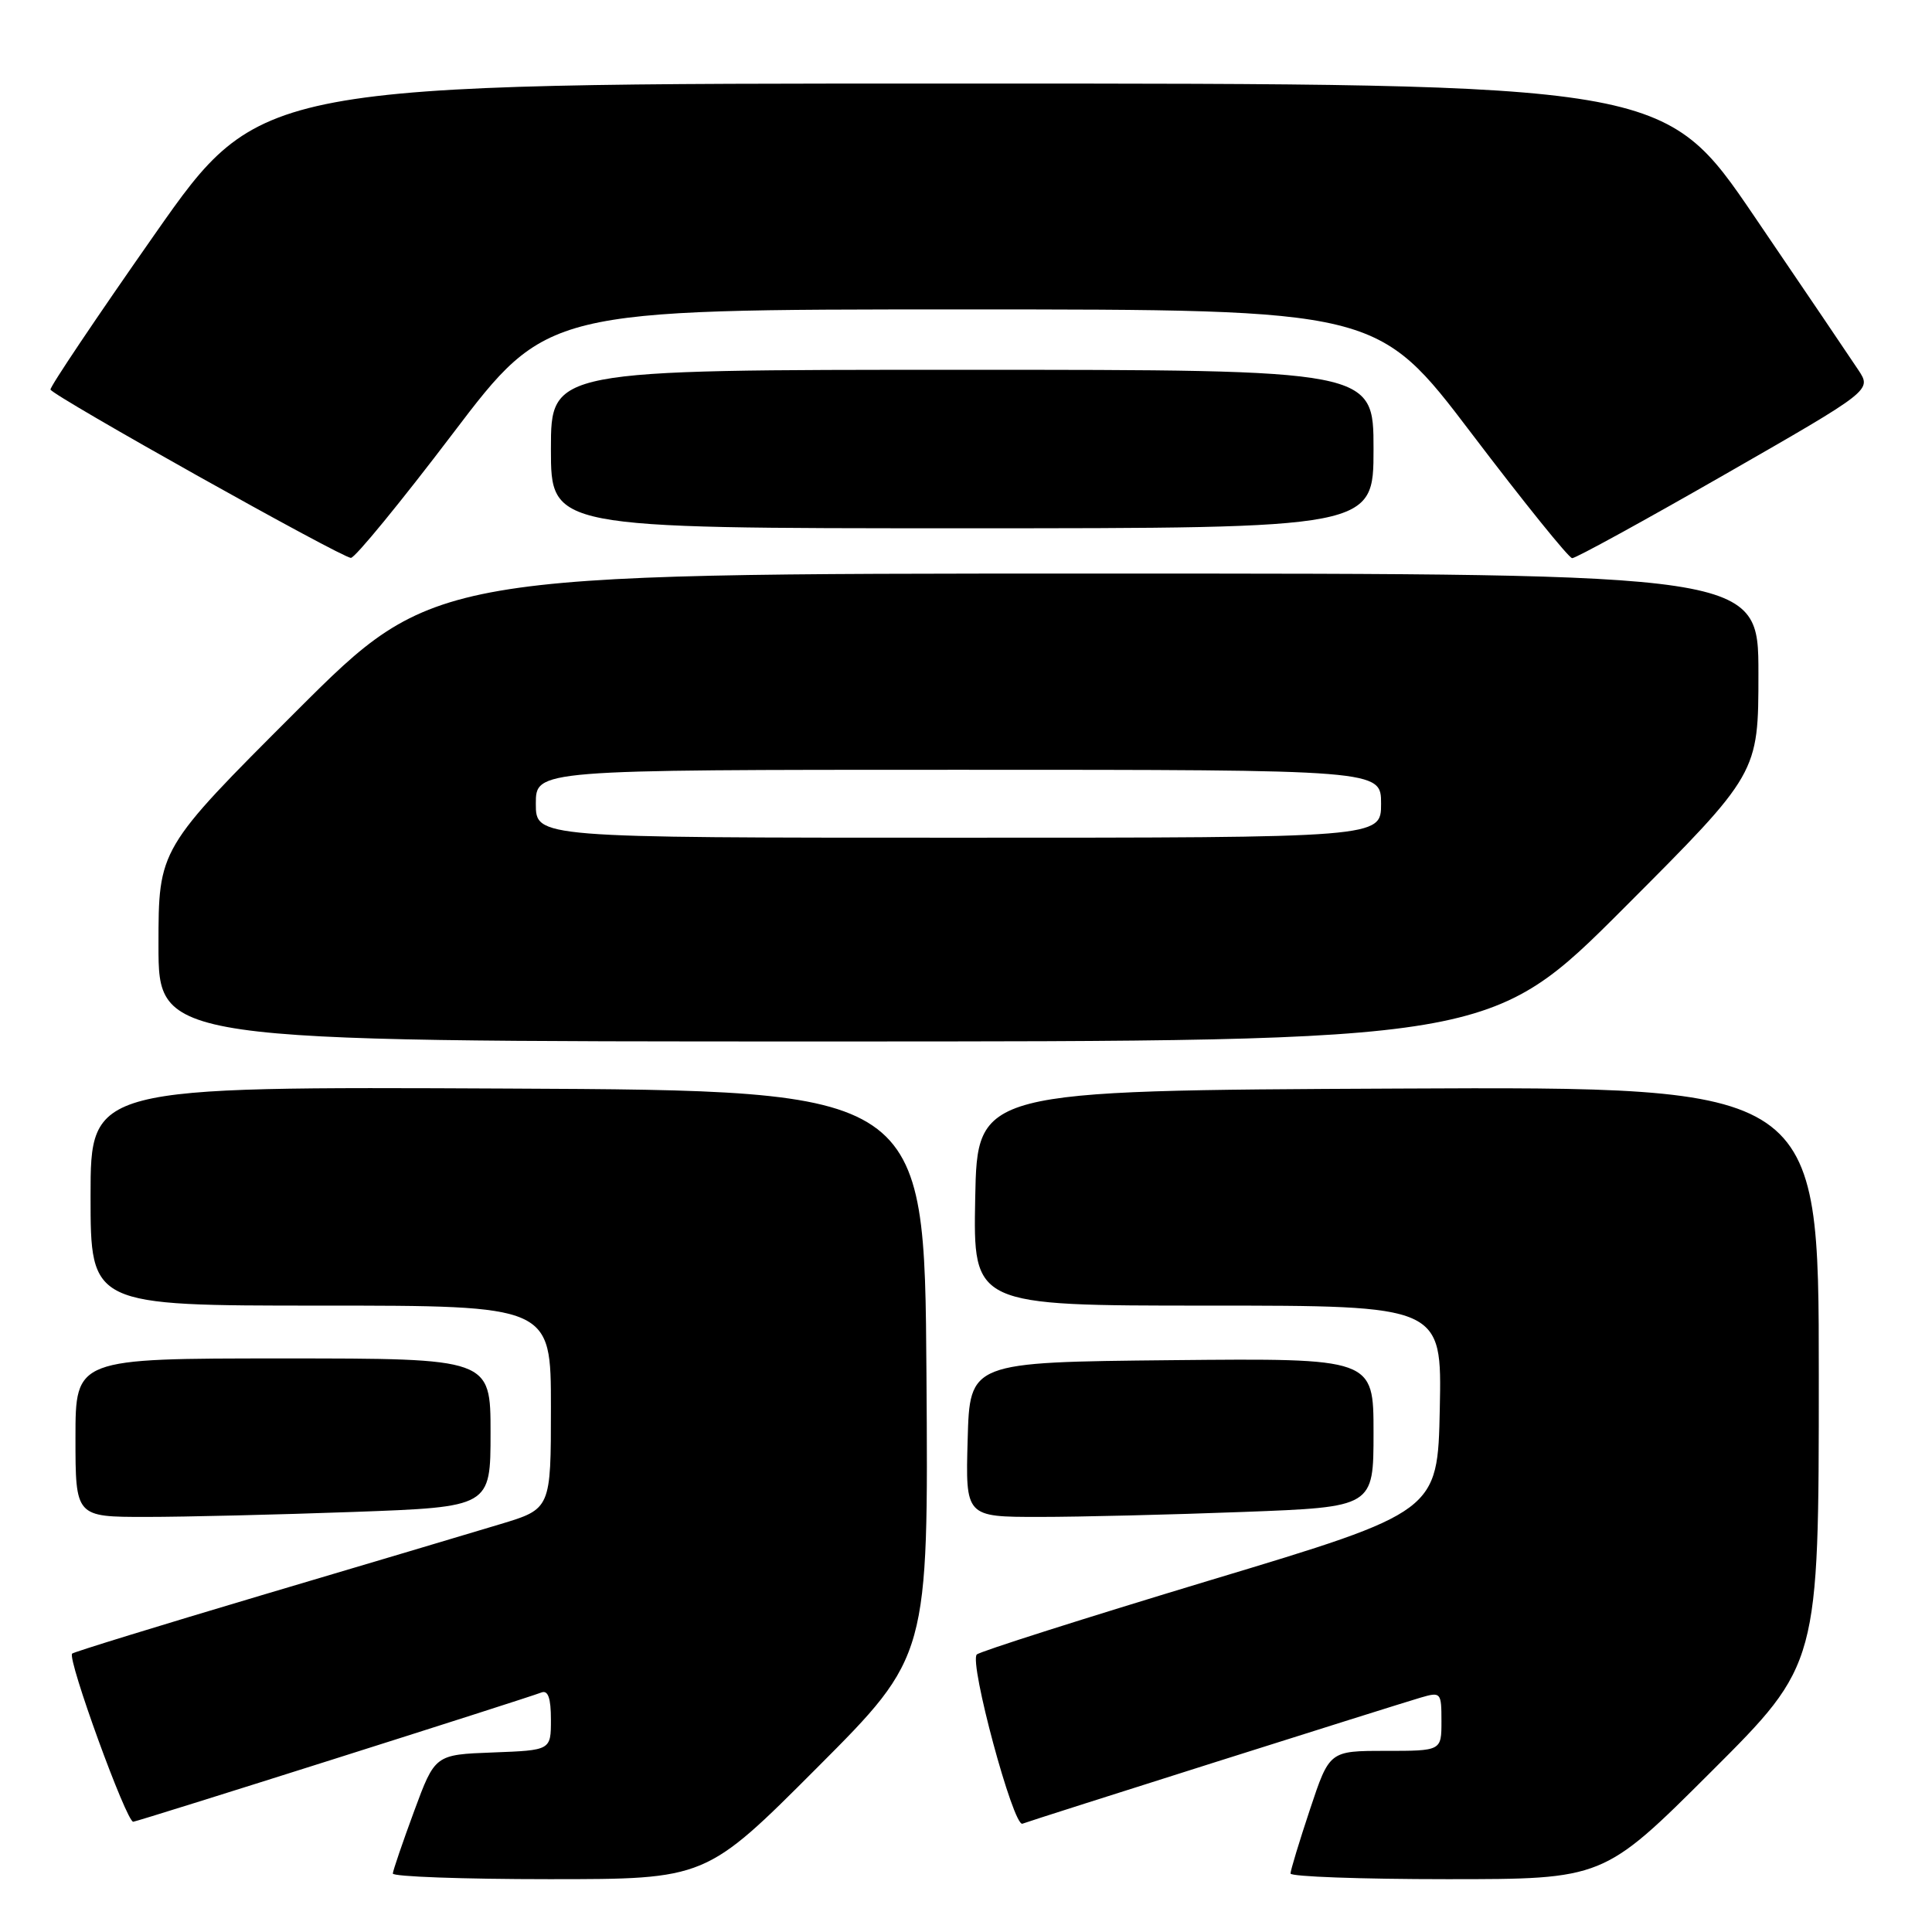 <?xml version="1.0" encoding="UTF-8" standalone="no"?>
<!DOCTYPE svg PUBLIC "-//W3C//DTD SVG 1.1//EN" "http://www.w3.org/Graphics/SVG/1.1/DTD/svg11.dtd" >
<svg xmlns="http://www.w3.org/2000/svg" xmlns:xlink="http://www.w3.org/1999/xlink" version="1.1" viewBox="0 0 256 256">
 <g >
 <path fill="currentColor"
d=" M 108.27 234.23 C 123.02 219.45 123.02 219.45 122.76 181.98 C 122.50 144.50 122.50 144.50 67.25 144.24 C 12.00 143.98 12.00 143.98 12.00 158.49 C 12.00 173.00 12.00 173.00 42.50 173.00 C 73.00 173.00 73.00 173.00 73.00 186.47 C 73.00 199.94 73.00 199.94 66.25 201.97 C 62.54 203.09 48.35 207.32 34.72 211.36 C 21.10 215.41 9.77 218.90 9.56 219.11 C 8.88 219.79 16.78 241.51 17.66 241.39 C 18.50 241.28 69.37 225.17 71.75 224.26 C 72.62 223.93 73.00 225.01 73.00 227.85 C 73.00 231.92 73.00 231.92 65.32 232.21 C 57.64 232.50 57.64 232.50 54.87 240.00 C 53.35 244.12 52.08 247.84 52.05 248.25 C 52.02 248.66 61.34 249.00 72.76 249.00 C 93.53 249.00 93.53 249.00 108.27 234.23 Z  M 226.74 234.76 C 241.00 220.53 241.00 220.53 241.00 182.25 C 241.00 143.98 241.00 143.98 185.25 144.24 C 129.50 144.50 129.50 144.50 129.22 158.75 C 128.95 173.00 128.95 173.00 160.00 173.00 C 191.06 173.00 191.06 173.00 190.78 186.65 C 190.50 200.31 190.50 200.31 160.32 209.40 C 143.73 214.41 129.83 218.83 129.43 219.23 C 128.39 220.28 134.27 242.11 135.48 241.65 C 136.80 241.14 184.64 226.00 188.25 224.94 C 190.92 224.16 191.00 224.25 191.00 228.07 C 191.00 232.00 191.00 232.00 183.58 232.00 C 176.16 232.00 176.16 232.00 173.58 239.75 C 172.16 244.02 171.00 247.84 171.00 248.25 C 171.00 248.66 180.33 249.00 191.74 249.00 C 212.47 249.00 212.47 249.00 226.74 234.76 Z  M 46.84 200.34 C 65.00 199.68 65.00 199.68 65.00 189.84 C 65.00 180.00 65.00 180.00 37.50 180.00 C 10.00 180.00 10.00 180.00 10.00 190.50 C 10.00 201.00 10.00 201.00 19.34 201.00 C 24.48 201.00 36.85 200.70 46.84 200.34 Z  M 164.75 200.34 C 182.00 199.69 182.00 199.69 182.00 189.83 C 182.00 179.97 182.00 179.97 155.25 180.23 C 128.50 180.50 128.50 180.50 128.22 190.75 C 127.93 201.00 127.93 201.00 137.72 201.00 C 143.10 201.00 155.26 200.70 164.75 200.34 Z  M 215.26 120.24 C 233.00 102.48 233.00 102.48 233.00 89.24 C 233.00 76.00 233.00 76.00 145.26 76.00 C 57.52 76.00 57.52 76.00 39.26 94.24 C 21.00 112.48 21.00 112.48 21.00 125.24 C 21.00 138.00 21.00 138.00 109.26 138.00 C 197.52 138.00 197.52 138.00 215.26 120.24 Z  M 59.99 57.46 C 72.49 41.00 72.49 41.00 127.50 41.00 C 182.51 41.00 182.51 41.00 195.01 57.46 C 201.88 66.51 207.87 73.94 208.32 73.96 C 208.78 73.98 217.89 68.98 228.58 62.85 C 248.01 51.71 248.01 51.71 246.25 49.04 C 245.29 47.58 239.10 38.44 232.50 28.73 C 220.50 11.07 220.50 11.07 127.50 11.07 C 34.50 11.06 34.50 11.06 20.50 31.05 C 12.80 42.04 6.59 51.29 6.69 51.62 C 6.97 52.45 45.29 73.92 46.50 73.92 C 47.05 73.92 53.12 66.51 59.99 57.46 Z  M 182.00 59.50 C 182.00 49.00 182.00 49.00 127.50 49.00 C 73.00 49.00 73.00 49.00 73.00 59.50 C 73.00 70.00 73.00 70.00 127.50 70.00 C 182.00 70.00 182.00 70.00 182.00 59.50 Z  M 71.00 106.50 C 71.00 102.00 71.00 102.00 127.00 102.00 C 183.00 102.00 183.00 102.00 183.00 106.50 C 183.00 111.00 183.00 111.00 127.00 111.00 C 71.00 111.00 71.00 111.00 71.00 106.50 Z "/>
</g>
</svg>